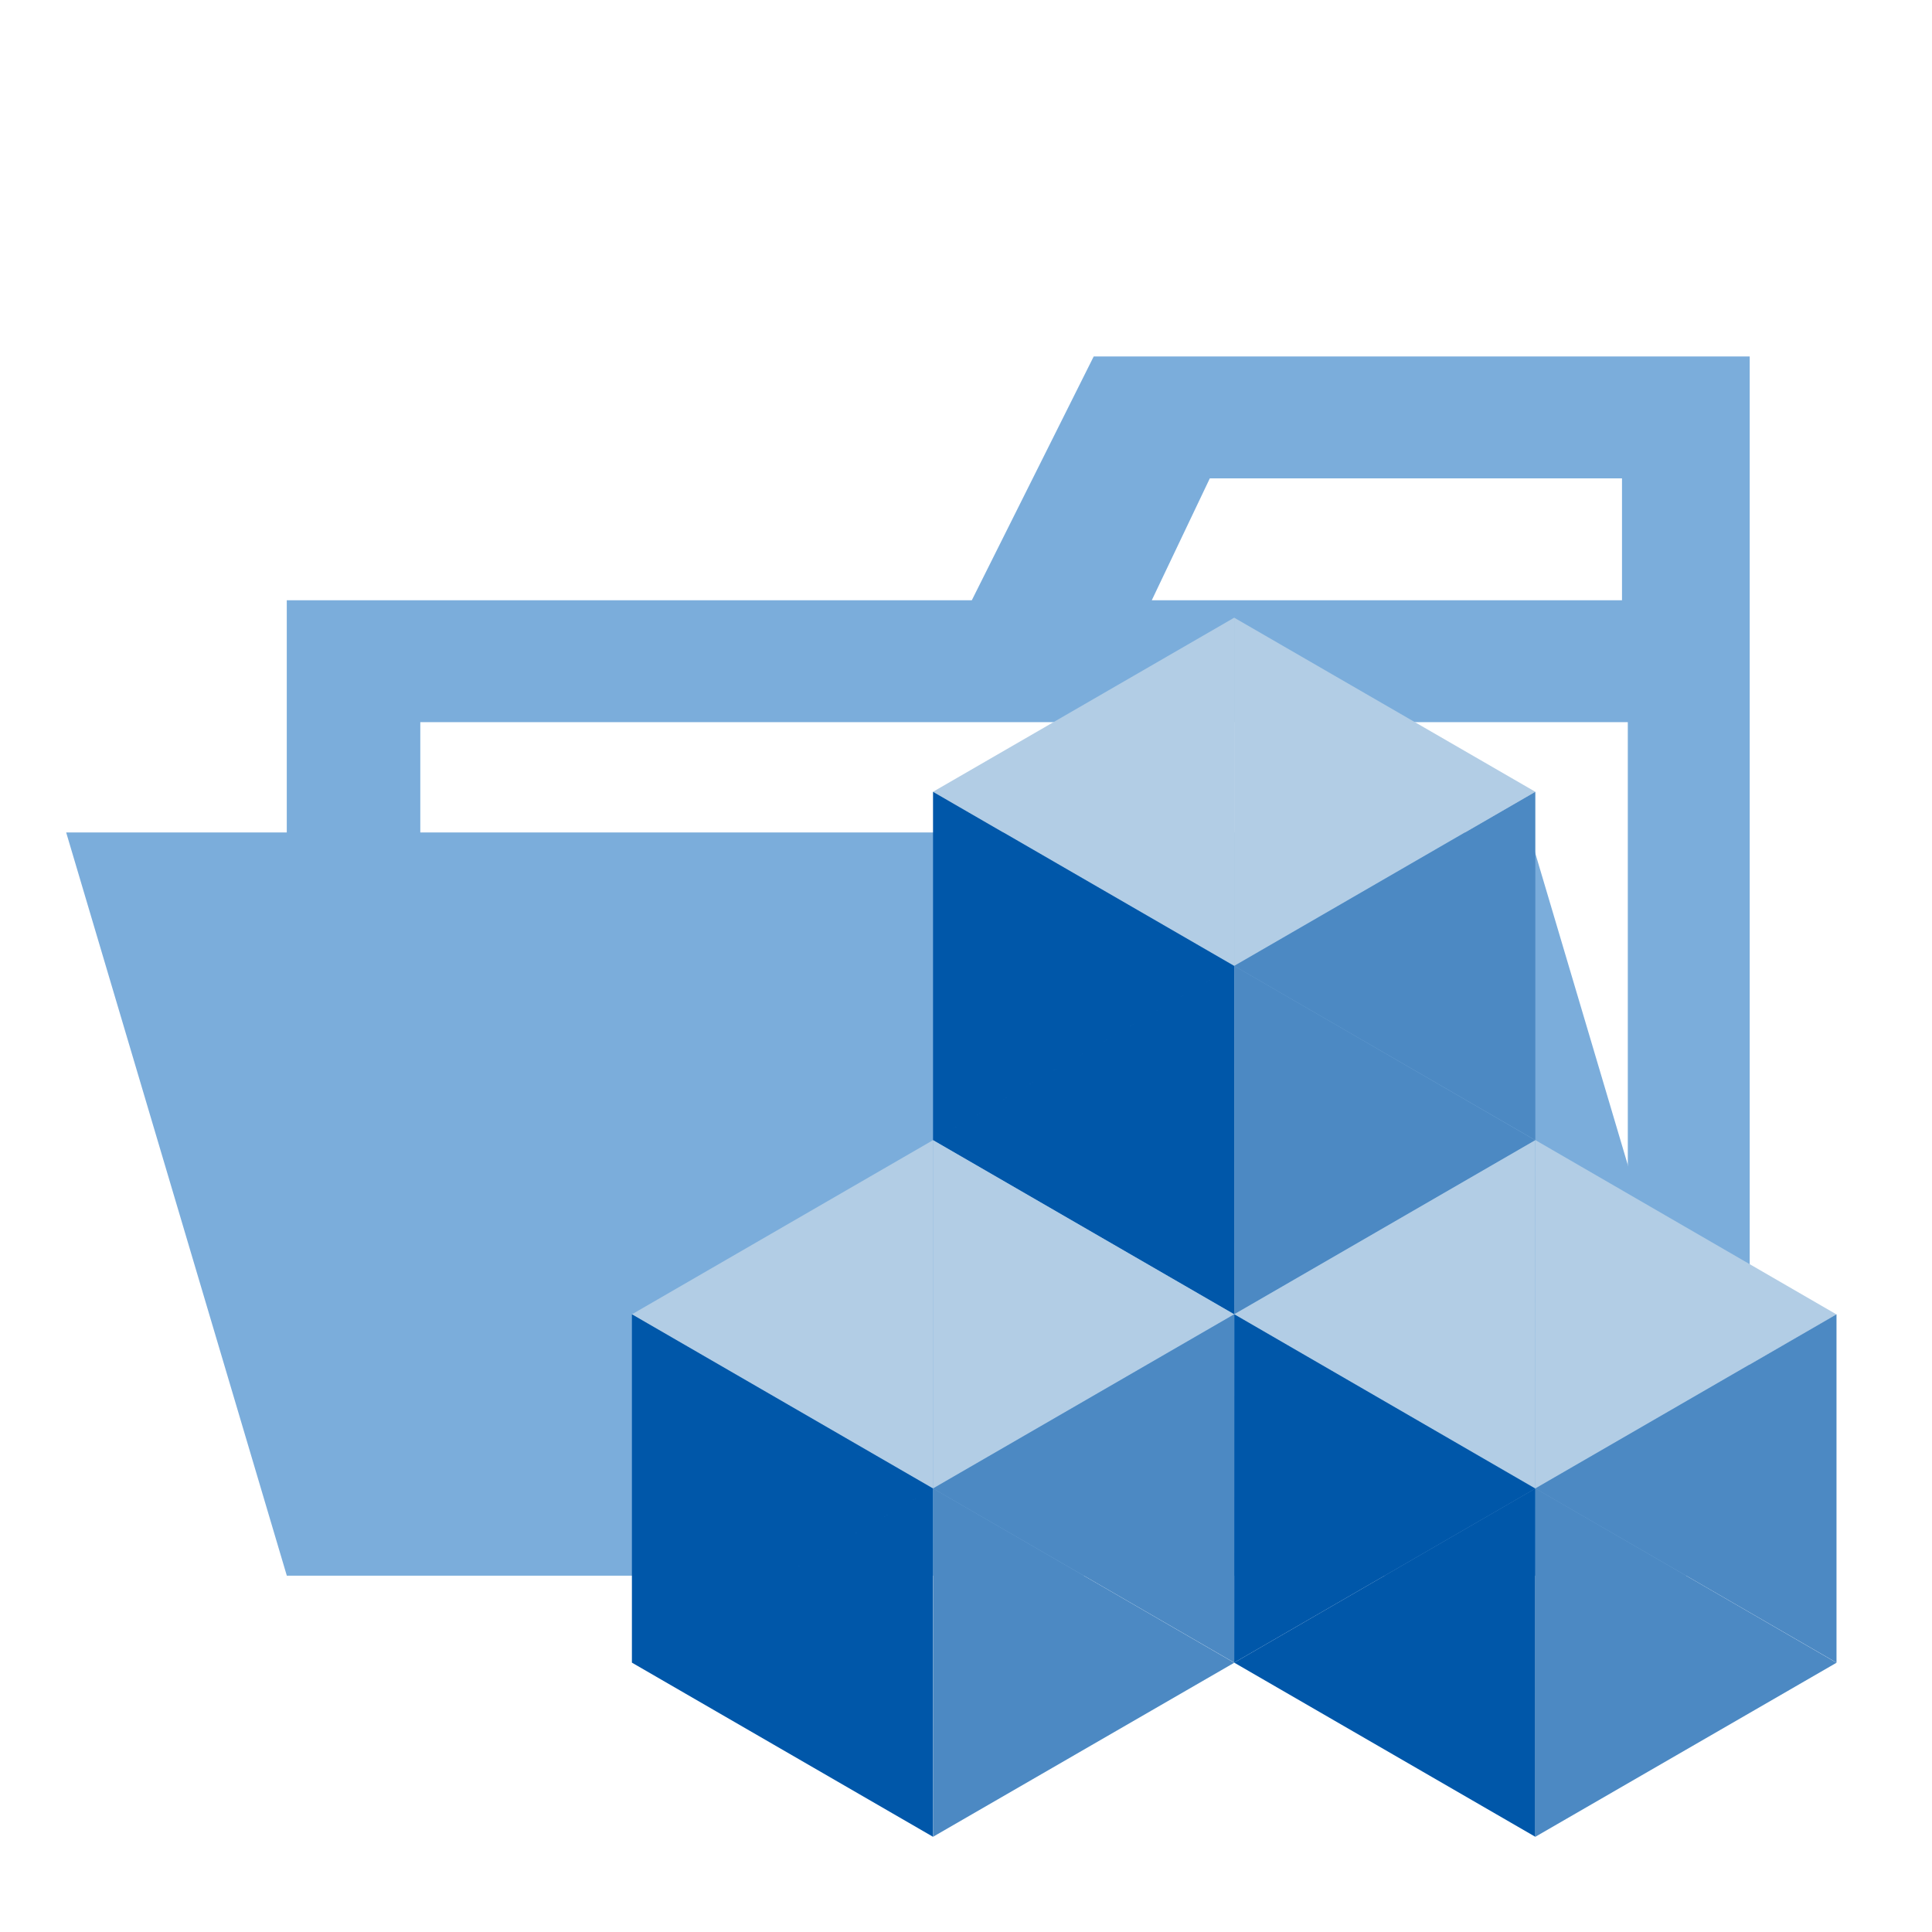 <svg xmlns="http://www.w3.org/2000/svg" width="100%" height="100%" viewBox="-0.64 -0.64 33.28 33.28"><path fill="#7baddb" d="M27.4 5.5h-9.2l-2.1 4.2H4.3v16.8h25.2v-21zm0 18.7H6.6V11.8h20.8zm0-14.5h-8.2l1-2.1h7.1v2.1z"/><path fill="#7baddb" d="M25.7 13.7H.5l3.8 12.8h25.2l-3.8-12.8z"/><path fill="#b2cde5" d="M20.62 10v5.999l-5.188-3"/><path fill="#b2cde5" d="M25.807 12.999l-5.187 3V10"/><path fill="#4c89c3" d="M25.807 12.999V19l-5.187-3.001"/><path fill="#0057a9" d="M15.432 12.999V19l5.188-3.001M20.62 15.999V22l-5.188-3"/><path fill="#4c89c3" d="M20.622 15.999L20.62 22l5.187-2.998"/><path fill="#b2cde5" d="M25.807 19v6l-5.187-3"/><path fill="#b2cde5" d="M15.432 19v6l5.188-3"/><path fill="#4c89c3" d="M20.62 22v6l-5.188-3"/><path fill="#0057a9" d="M20.622 22l-.002 6 5.187-2.998"/><path fill="#b2cde5" d="M15.432 19v6l-5.187-3"/><path fill="#0057a9" d="M10.245 22v6l5.187-3M15.432 25v6l-5.187-3"/><path fill="#4c89c3" d="M15.434 25l-.002 6 5.188-2.998"/><path fill="#b2cde5" d="M30.995 22.002L25.807 25l.003-6"/><path fill="#4c89c3" d="M30.995 22v6l-5.188-3"/><path fill="#0057a9" d="M25.807 25v6l-5.187-3"/><path fill="#4c89c3" d="M25.81 25l-.003 6 5.188-2.998"/></svg>
